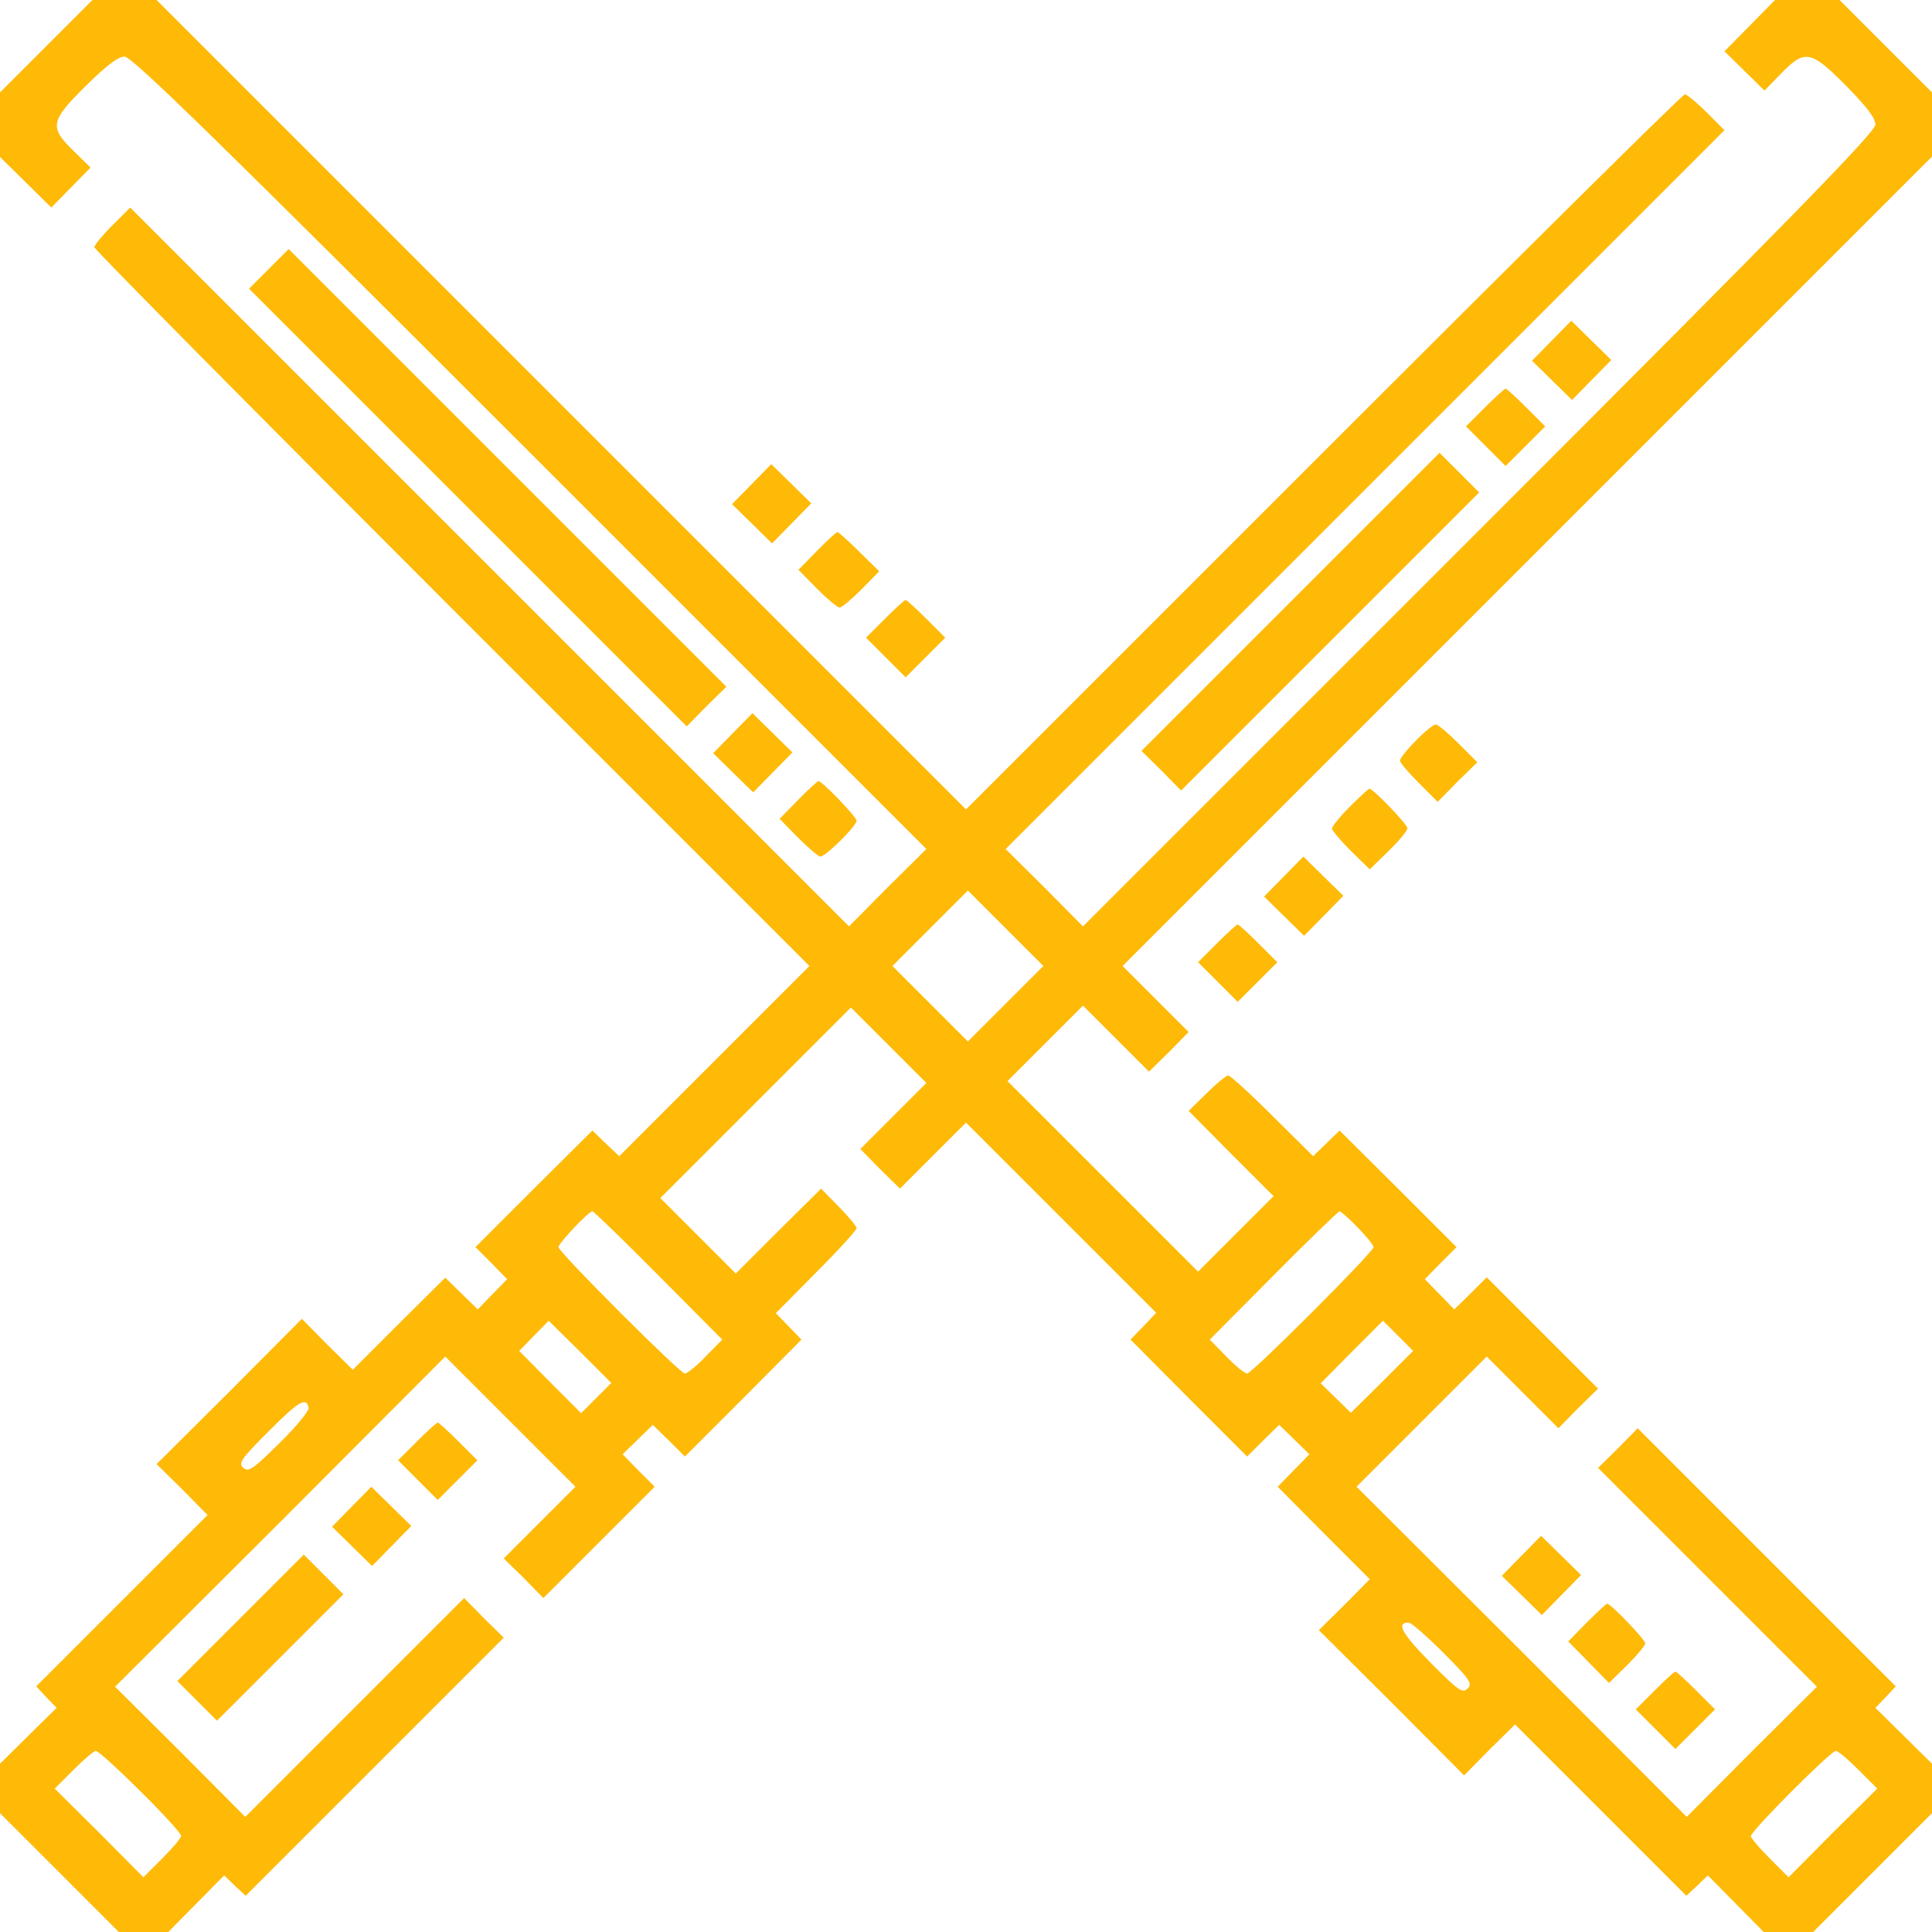 <?xml version="1.0" standalone="no"?>
<!DOCTYPE svg PUBLIC "-//W3C//DTD SVG 20010904//EN"
 "http://www.w3.org/TR/2001/REC-SVG-20010904/DTD/svg10.dtd">
<svg version="1.0" xmlns="http://www.w3.org/2000/svg"
 width="512pt" height="512pt" viewBox="0 0 512 512"
 preserveAspectRatio="xMidYMid meet">

<g transform="translate(0,512) scale(0.1,-0.1)"
fill="#FFBA08" stroke="none">
<path d="M122 4997 l-122 -122 0 -85 0 -86 68 -67 68 -67 52 53 52 53 -45 44
c-65 63 -62 79 33 173 55 54 85 77 102 77 20 0 246 -221 1075 -1050 l1050
-1050 -103 -102 -102 -103 -953 953 -952 952 -48 -48 c-26 -26 -47 -52 -47
-57 0 -6 426 -436 947 -957 l948 -948 -252 -252 -252 -252 -36 34 -35 34 -155
-154 -155 -155 42 -42 42 -43 -39 -40 -39 -40 -43 42 -43 42 -123 -122 -122
-122 -68 67 -67 68 -192 -193 -193 -192 68 -67 67 -68 -227 -227 -227 -227 27
-29 27 -28 -75 -74 -75 -74 0 -66 0 -65 158 -158 157 -157 65 0 66 0 74 75 74
75 28 -27 29 -27 342 342 342 342 -53 52 -52 53 -290 -290 -290 -290 -172 173
-173 172 438 437 437 438 172 -172 173 -173 -95 -95 -95 -95 53 -52 52 -53
147 147 148 148 -43 43 -42 43 40 39 40 39 43 -42 42 -42 155 155 154 155 -34
35 -34 35 107 108 c59 59 107 112 107 117 0 5 -21 31 -47 57 l-47 48 -113
-112 -113 -113 -100 100 -100 100 252 252 253 253 100 -100 100 -100 -88 -88
-87 -87 52 -53 53 -52 87 87 88 88 252 -252 252 -252 -34 -36 -34 -35 154
-155 155 -155 42 42 43 42 40 -39 40 -39 -42 -43 -42 -43 122 -123 122 -122
-67 -68 -68 -67 193 -192 192 -193 67 68 68 67 227 -227 227 -227 29 27 28 27
74 -75 74 -75 66 0 65 0 158 158 157 157 0 65 0 66 -75 74 -75 74 27 28 27 29
-342 342 -342 342 -52 -53 -53 -52 290 -290 290 -290 -173 -172 -172 -173
-437 438 -438 437 172 172 173 173 95 -95 95 -95 52 53 53 52 -147 147 -148
148 -43 -43 -43 -42 -39 40 -39 40 42 43 42 42 -155 155 -155 154 -35 -34 -35
-34 -108 107 c-59 59 -112 107 -117 107 -5 0 -31 -21 -57 -47 l-48 -47 112
-113 113 -113 -100 -100 -100 -100 -253 253 -252 252 100 100 100 100 88 -88
87 -87 53 52 52 53 -87 87 -88 88 1073 1073 1072 1072 0 85 0 85 -123 123
-122 122 -85 0 -86 0 -67 -68 -67 -68 53 -52 53 -52 44 45 c63 65 79 62 173
-33 54 -55 77 -85 77 -102 0 -20 -221 -246 -1050 -1075 l-1050 -1050 -102 103
-103 102 953 953 952 952 -48 48 c-26 26 -52 47 -57 47 -6 0 -436 -426 -957
-947 l-948 -948 -1073 1073 -1072 1072 -85 0 -85 0 -123 -123z m2543 -2537
l-100 -100 -100 100 -100 100 100 100 100 100 100 -100 100 -100 -100 -100z
m-920 -720 l169 -170 -44 -45 c-24 -25 -49 -45 -55 -45 -13 0 -335 322 -335
335 0 10 80 95 90 95 3 0 82 -76 175 -170z m1853 127 c23 -23 42 -47 42 -52 0
-13 -322 -335 -335 -335 -6 0 -31 20 -55 45 l-44 45 169 170 c93 94 172 170
175 170 3 0 25 -19 48 -43z m-2018 -452 l-40 -40 -82 82 -82 83 39 40 39 40
83 -82 83 -83 -40 -40z m2083 43 l-83 -82 -40 39 -40 39 82 83 83 83 40 -40
40 -40 -82 -82z m-2845 -69 c1 -8 -33 -50 -77 -93 -70 -69 -82 -78 -96 -66
-14 12 -7 23 67 97 80 80 100 92 106 62z m3007 -649 c71 -71 78 -82 64 -95
-13 -13 -24 -6 -98 69 -76 77 -92 106 -58 106 7 0 48 -36 92 -80z m-3453 -367
c60 -59 108 -112 108 -118 0 -6 -23 -33 -50 -60 l-50 -50 -117 118 -118 117
50 50 c27 27 54 50 59 50 6 0 59 -48 118 -107z m4553 57 l50 -50 -118 -117
-117 -118 -50 50 c-27 27 -50 54 -50 59 0 14 212 226 225 226 6 0 33 -23 60
-50z"/>
<path d="M712 4407 l-52 -52 580 -580 580 -580 52 53 53 52 -580 580 -580 580
-53 -53z"/>
<path d="M4112 4217 l-52 -53 53 -52 53 -52 52 53 52 53 -53 52 -53 52 -52
-53z"/>
<path d="M3935 4040 l-50 -50 53 -53 52 -52 52 52 53 53 -50 50 c-27 27 -52
50 -55 50 -3 0 -28 -23 -55 -50z"/>
<path d="M3420 3525 l-395 -395 53 -52 52 -53 395 395 395 395 -53 53 -52 52
-395 -395z"/>
<path d="M1992 3837 l-52 -53 53 -52 53 -52 52 53 52 53 -53 52 -53 52 -52
-53z"/>
<path d="M2165 3660 l-49 -50 49 -50 c27 -27 54 -50 60 -50 6 0 32 22 58 48
l47 48 -53 52 c-29 29 -55 52 -58 52 -2 0 -27 -22 -54 -50z"/>
<path d="M2345 3480 l-50 -50 53 -53 52 -52 52 52 53 53 -50 50 c-27 27 -52
50 -55 50 -3 0 -28 -23 -55 -50z"/>
<path d="M1942 3177 l-52 -53 53 -52 53 -52 52 53 52 53 -53 52 -53 52 -52
-53z"/>
<path d="M3752 3157 c-23 -23 -42 -47 -42 -53 0 -5 23 -32 50 -59 l50 -50 52
53 53 52 -50 50 c-27 27 -54 50 -60 50 -6 0 -30 -19 -53 -43z"/>
<path d="M2115 3000 l-49 -50 49 -50 c27 -27 54 -50 59 -50 14 0 96 81 96 95
0 10 -91 105 -101 105 -2 0 -27 -22 -54 -50z"/>
<path d="M3577 2982 c-26 -26 -47 -52 -47 -58 0 -5 23 -32 50 -59 l50 -49 50
49 c28 27 50 54 50 60 0 10 -91 105 -101 105 -2 0 -26 -22 -52 -48z"/>
<path d="M3402 2797 l-52 -53 53 -52 53 -52 52 53 52 53 -53 52 -53 52 -52
-53z"/>
<path d="M3225 2620 l-50 -50 53 -53 52 -52 52 52 53 53 -50 50 c-27 27 -52
50 -55 50 -3 0 -28 -23 -55 -50z"/>
<path d="M1105 1300 l-50 -50 53 -53 52 -52 52 52 53 53 -50 50 c-27 27 -52
50 -55 50 -3 0 -28 -23 -55 -50z"/>
<path d="M932 1127 l-52 -53 53 -52 53 -52 52 53 52 53 -53 52 -53 52 -52 -53z"/>
<path d="M4032 997 l-52 -53 53 -52 53 -52 52 53 52 53 -53 52 -53 52 -52 -53z"/>
<path d="M637 832 l-167 -167 53 -53 52 -52 168 168 167 167 -53 53 -52 52
-168 -168z"/>
<path d="M4205 820 l-49 -50 54 -55 54 -55 48 47 c26 26 48 52 48 58 0 10 -91
105 -101 105 -2 0 -27 -23 -54 -50z"/>
<path d="M4385 640 l-50 -50 53 -53 52 -52 52 52 53 53 -50 50 c-27 27 -52 50
-55 50 -3 0 -28 -23 -55 -50z"/>
</g>
</svg>
